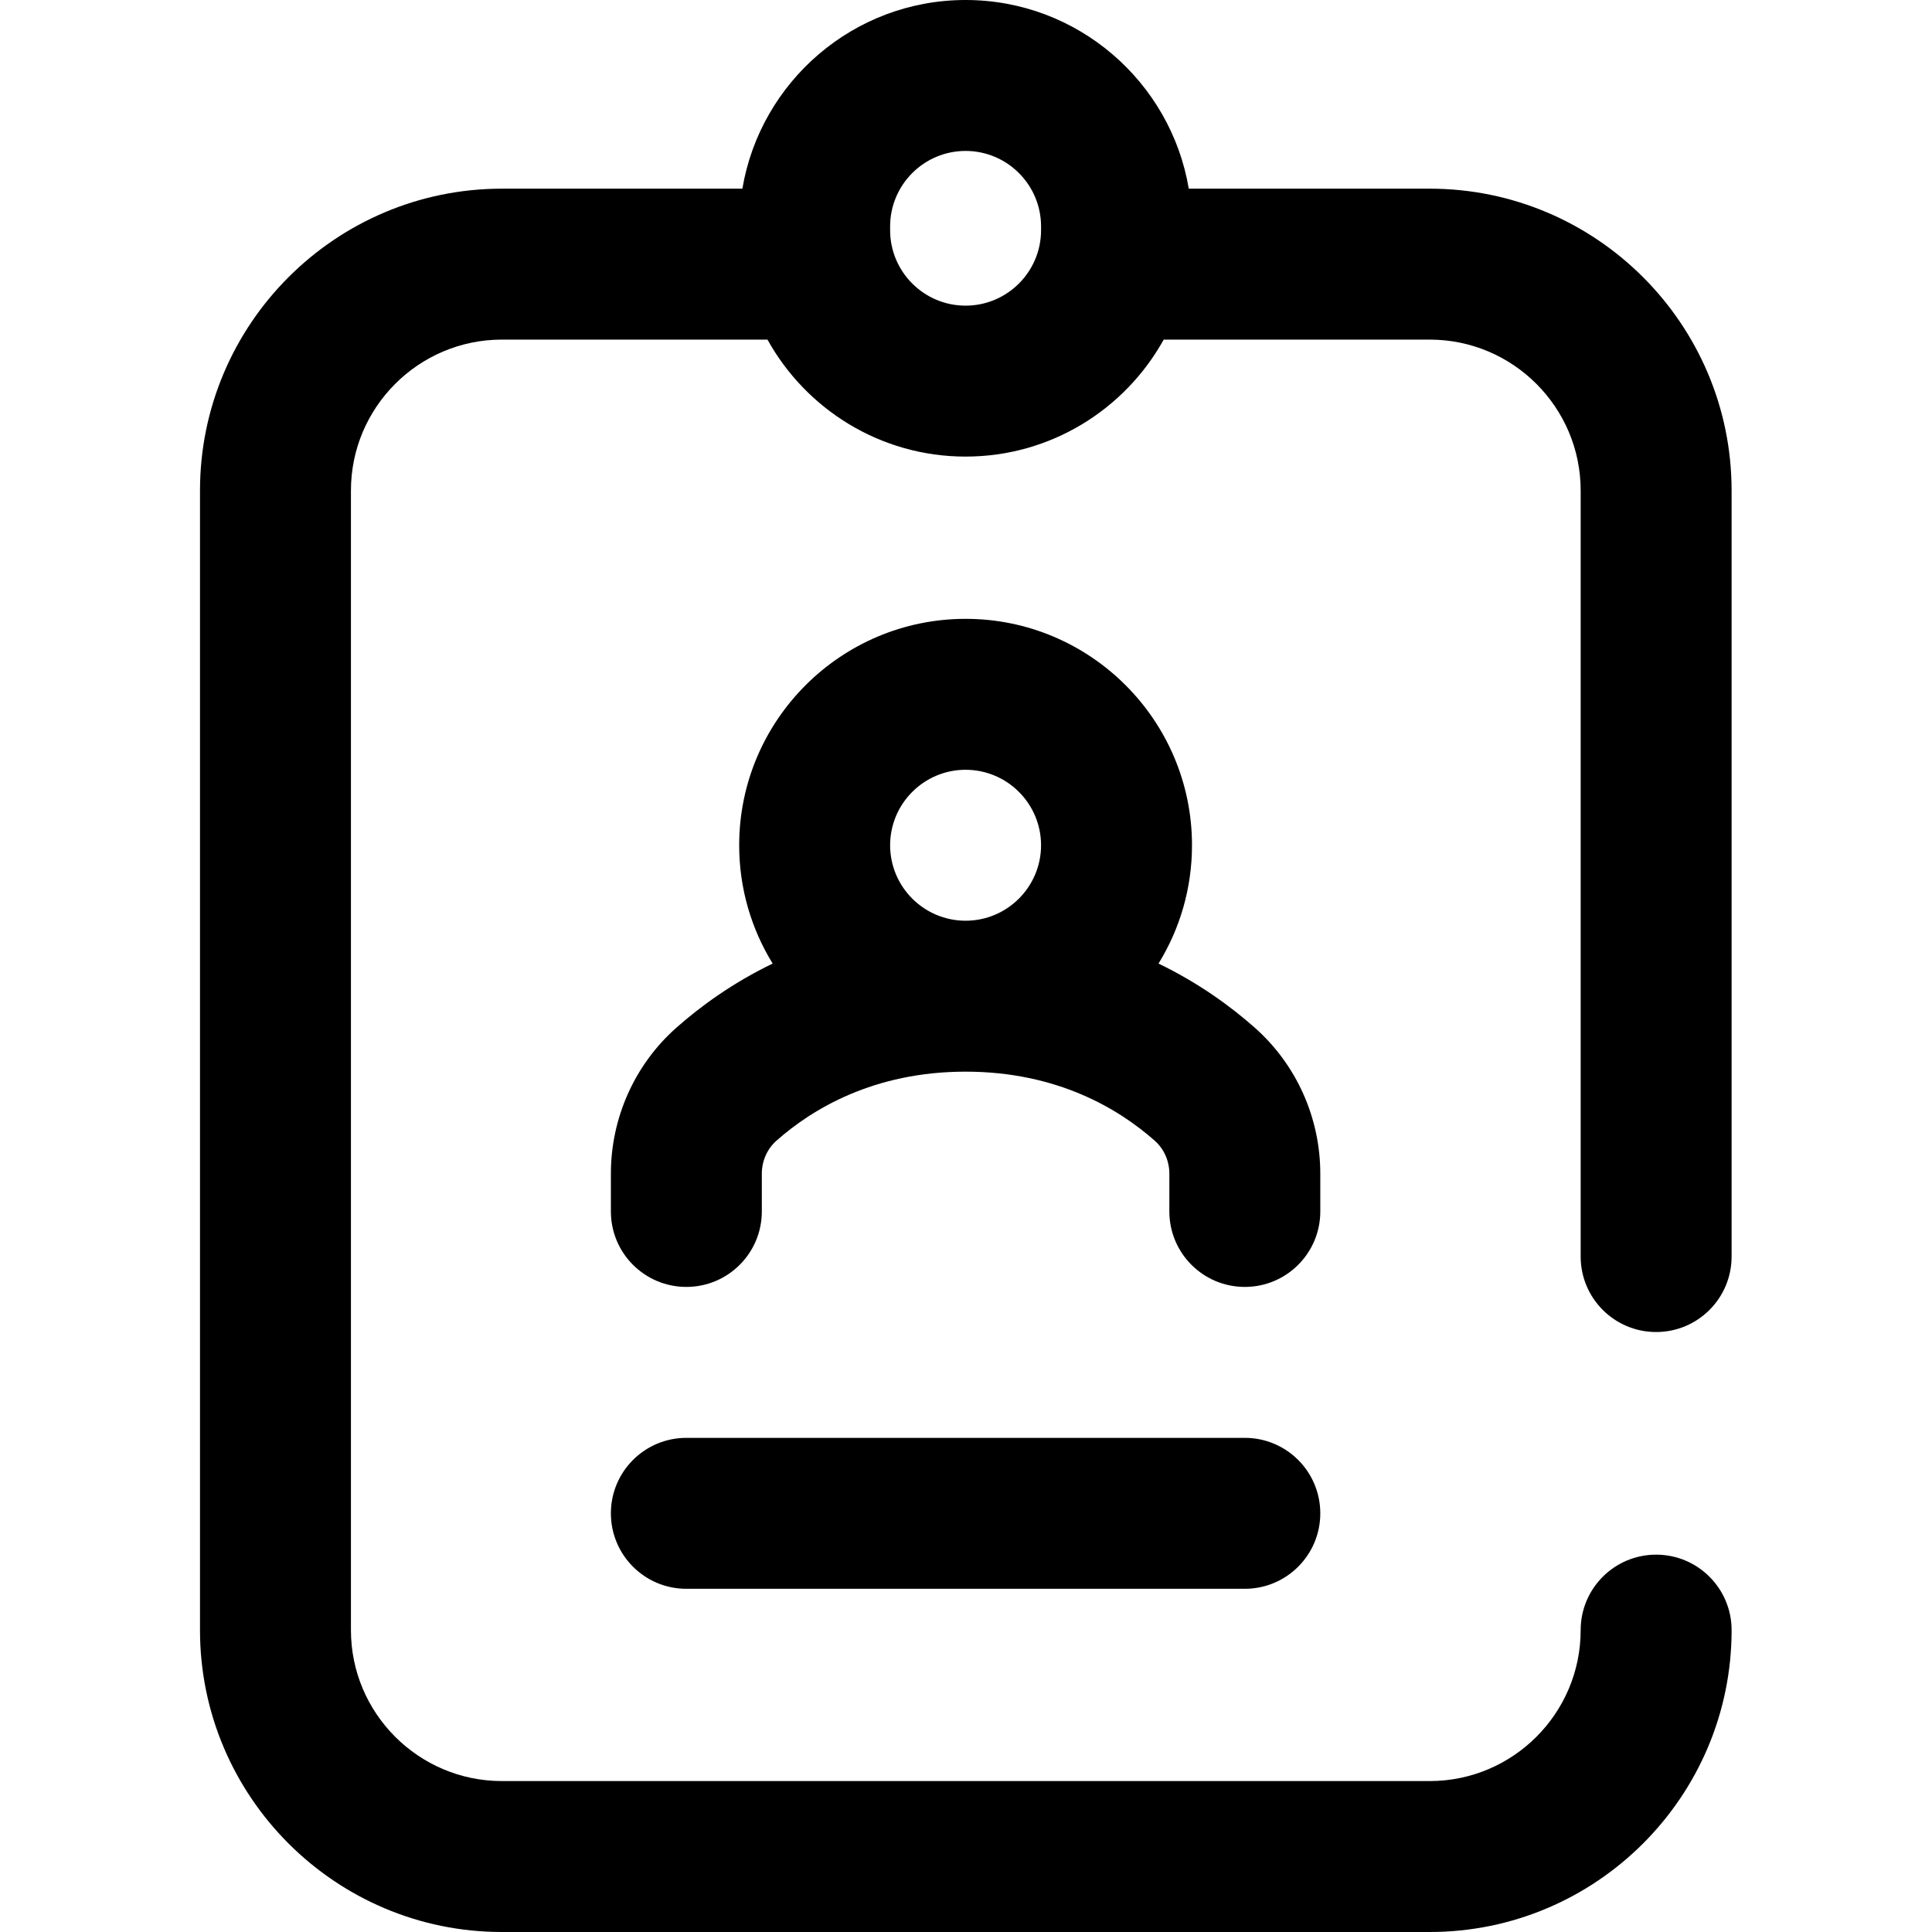 <svg height="512pt" viewBox="-53 0 512 512" width="512pt" xmlns="http://www.w3.org/2000/svg"><path d="m296.891 311.047c0-14.816-6.32-28.914-17.34-38.68-6.43-5.695-14.906-11.875-25.531-17.012 5.621-9.129 8.871-19.871 8.871-31.355 0-33.086-26.918-60-60-60-33.086 0-60 26.914-60 60 0 11.488 3.25 22.227 8.871 31.355-10.625 5.133-19.105 11.316-25.535 17.012-11.02 9.766-17.336 23.863-17.336 38.68v10c0 11.047 8.953 20 20 20 11.043 0 20-8.953 20-20v-10c0-3.379 1.406-6.562 3.867-8.742 9.422-8.352 25.766-18.305 50.133-18.305 24.363 0 40.707 9.953 50.133 18.305 2.457 2.18 3.867 5.363 3.867 8.742v10c0 11.047 8.953 20 20 20 11.043 0 20-8.953 20-20zm-114-87.047c0-11.027 8.969-20 20-20 11.027 0 20 8.973 20 20s-8.973 20-20 20c-11.031 0-20-8.973-20-20zm114 177.047c0 11.047-8.957 20-20 20h-148c-11.047 0-20-8.953-20-20s8.953-20 20-20h148c11.043 0 20 8.953 20 20zm89-48.047c11.043 0 20-8.953 20-20v-203c0-44.113-35.891-80-80-80h-63.852c-4.777-28.34-29.473-50-59.148-50s-54.375 21.66-59.152 50h-63.738c-44.113 0-80 35.887-80 80v302c0 44.113 35.887 80 80 80h245.891c44.109 0 80-35.887 80-80 0-11.047-8.957-20-20-20-11.047 0-20 8.953-20 20 0 22.055-17.945 40-40 40h-245.891c-22.055 0-40-17.945-40-40v-302c0-22.055 17.945-40 40-40h70.387c10.242 18.469 29.934 31 52.504 31s42.262-12.531 52.5-31h70.5c22.055 0 40 17.945 40 40v203c0 11.047 8.953 20 20 20zm-183-272c-11.031 0-20-8.973-20-20v-1c0-11.027 8.969-20 20-20 11.027 0 20 8.973 20 20v1c0 11.027-8.973 20-20 20zm0 0"/></svg>